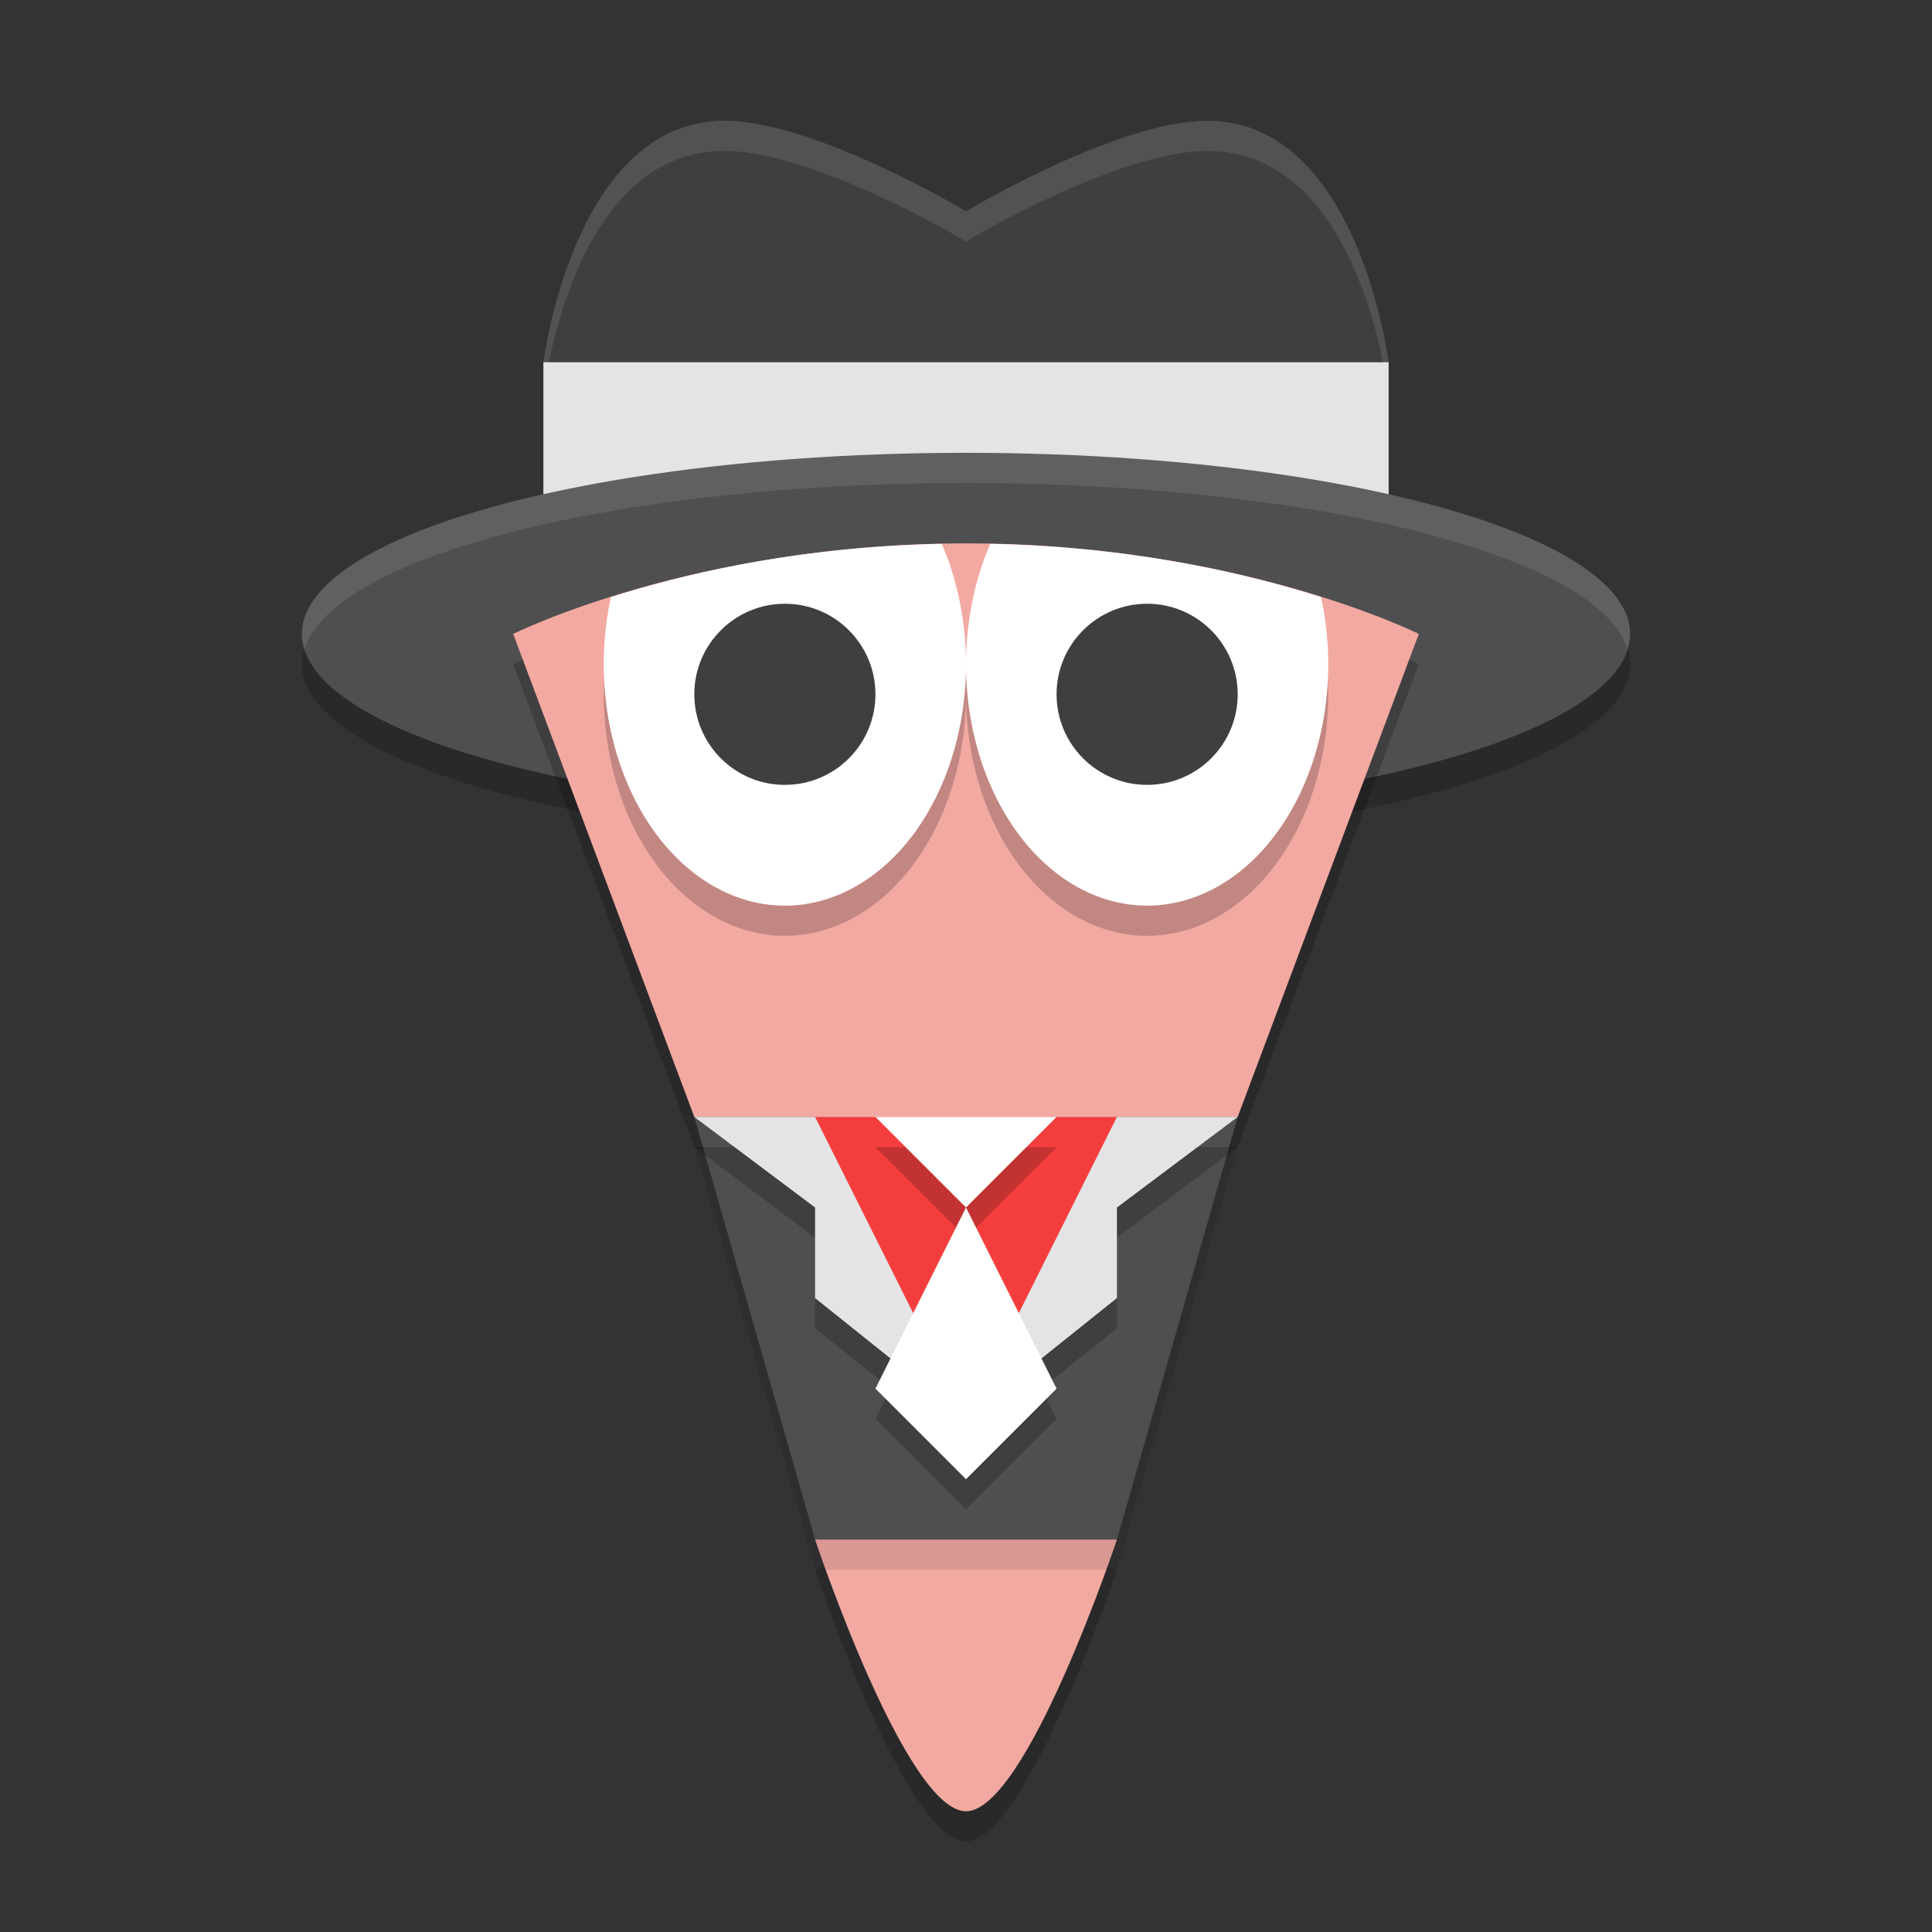 <svg width="64" height="64" version="1.1" xmlns="http://www.w3.org/2000/svg"><rect width="100%" height="100%" fill="#333333" stroke="none"/><defs>
<linearGradient id="ucPurpleBlue" x1="0%" y1="0%" x2="100%" y2="100%">
  <stop offset="0%" style="stop-color:#B794F4;stop-opacity:1"/>
  <stop offset="100%" style="stop-color:#4299E1;stop-opacity:1"/>
</linearGradient>
</defs>
 <ellipse cx="32" cy="22" rx="22" ry="6" style="opacity:.2"/>
 <path d="m18 12 14 5 14-5s-1-8-6-8c-3 0-8 3-8 3s-5-3-8-3c-5 0-6 8-6 8z" style="fill:#3f3f3f"/>
 <rect x="18" y="12" width="28" height="6" style="fill:#e4e4e4"/>
 <path d="m27 52 5-1 5 1s-3 9-5 9-5-9-5-9z" style="opacity:.2"/>
 <ellipse cx="32" cy="21" rx="22" ry="6" style="fill:#4f4f4f"/>
 <path d="m17 22 6 16 9 2 9-2 6-16s-6-3-15-3-15 3-15 3z" style="opacity:.2"/>
 <path d="m17 21 6 16 9 2 9-2 6-16s-6-3-15-3-15 3-15 3z" style="fill:#f2a9a2"/>
 <path d="m 31.197,19.016 c -4.698,0.094 -8.471,0.977 -10.959,1.764 A 6,8 0 0 0 20,23 a 6,8 0 0 0 6,8 6,8 0 0 0 6,-8 6,8 0 0 0 -0.803,-3.984 z M 32,23 a 6,8 0 0 0 6,8 6,8 0 0 0 6,-8 6,8 0 0 0 -0.24,-2.223 C 41.272,19.991 37.5,19.11 32.805,19.016 A 6,8 0 0 0 32,23 Z" style="opacity:.2"/>
 <path d="m31.197 18.016c-4.698 0.094-8.471 0.977-10.959 1.764a6 8 0 0 0-0.238 2.221 6 8 0 0 0 6 8 6 8 0 0 0 6-8 6 8 0 0 0-0.803-3.984zm0.803 3.984a6 8 0 0 0 6 8 6 8 0 0 0 6-8 6 8 0 0 0-0.24-2.223c-2.488-0.786-6.26-1.667-10.955-1.762a6 8 0 0 0-0.805 3.984z" style="fill:#ffffff"/>
 <circle cx="26" cy="23" r="3" style="fill:#3f3f3f"/>
 <circle cx="38" cy="23" r="3" style="fill:#3f3f3f"/>
 <path d="m27 51 5-1 5 1s-3 9-5 9-5-9-5-9z" style="fill:#f2a9a2"/>
 <path d="m23 38 4 14h10l4-14z" style="opacity:.1"/>
 <path d="m23 37 4 14h10l4-14z" style="fill:#4f4f4f"/>
 <path d="m23 38 4 3v3l5 4 5-4v-3l4-3h-9z" style="opacity:.2"/>
 <path d="m23 37 4 3v3l5 4 5-4v-3l4-3h-9-9z" style="fill:#e4e4e4"/>
 <path d="m27 37 5 10 5-10h-5-5z" style="fill:#f43e3e"/>
 <path d="m29 38 3 3-3 6 3 3 3-3-3-6 3-3z" style="opacity:.2"/>
 <path d="m29 37 3 3-3 6 3 3 3-3-3-6 3-3z" style="fill:#ffffff"/>
 <path d="m24 4c-5 0-6 8-6 8l0.176 0.062c0.39-1.98 1.762-7.062 5.824-7.062 3 0 8 3 8 3s5-3 8-3c4.062 0 5.434 5.082 5.824 7.062l0.176-0.062s-1-8-6-8c-3 0-8 3-8 3s-5-3-8-3z" style="fill:#ffffff;opacity:.1"/>
 <path d="M 32 15 A 22 6 0 0 0 10 21 A 22 6 0 0 0 10.09 21.504 A 22 6 0 0 1 32 16 A 22 6 0 0 1 53.91 21.496 A 22 6 0 0 0 54 21 A 22 6 0 0 0 32 15 z " style="fill:#ffffff;opacity:.1"/>
</svg>

